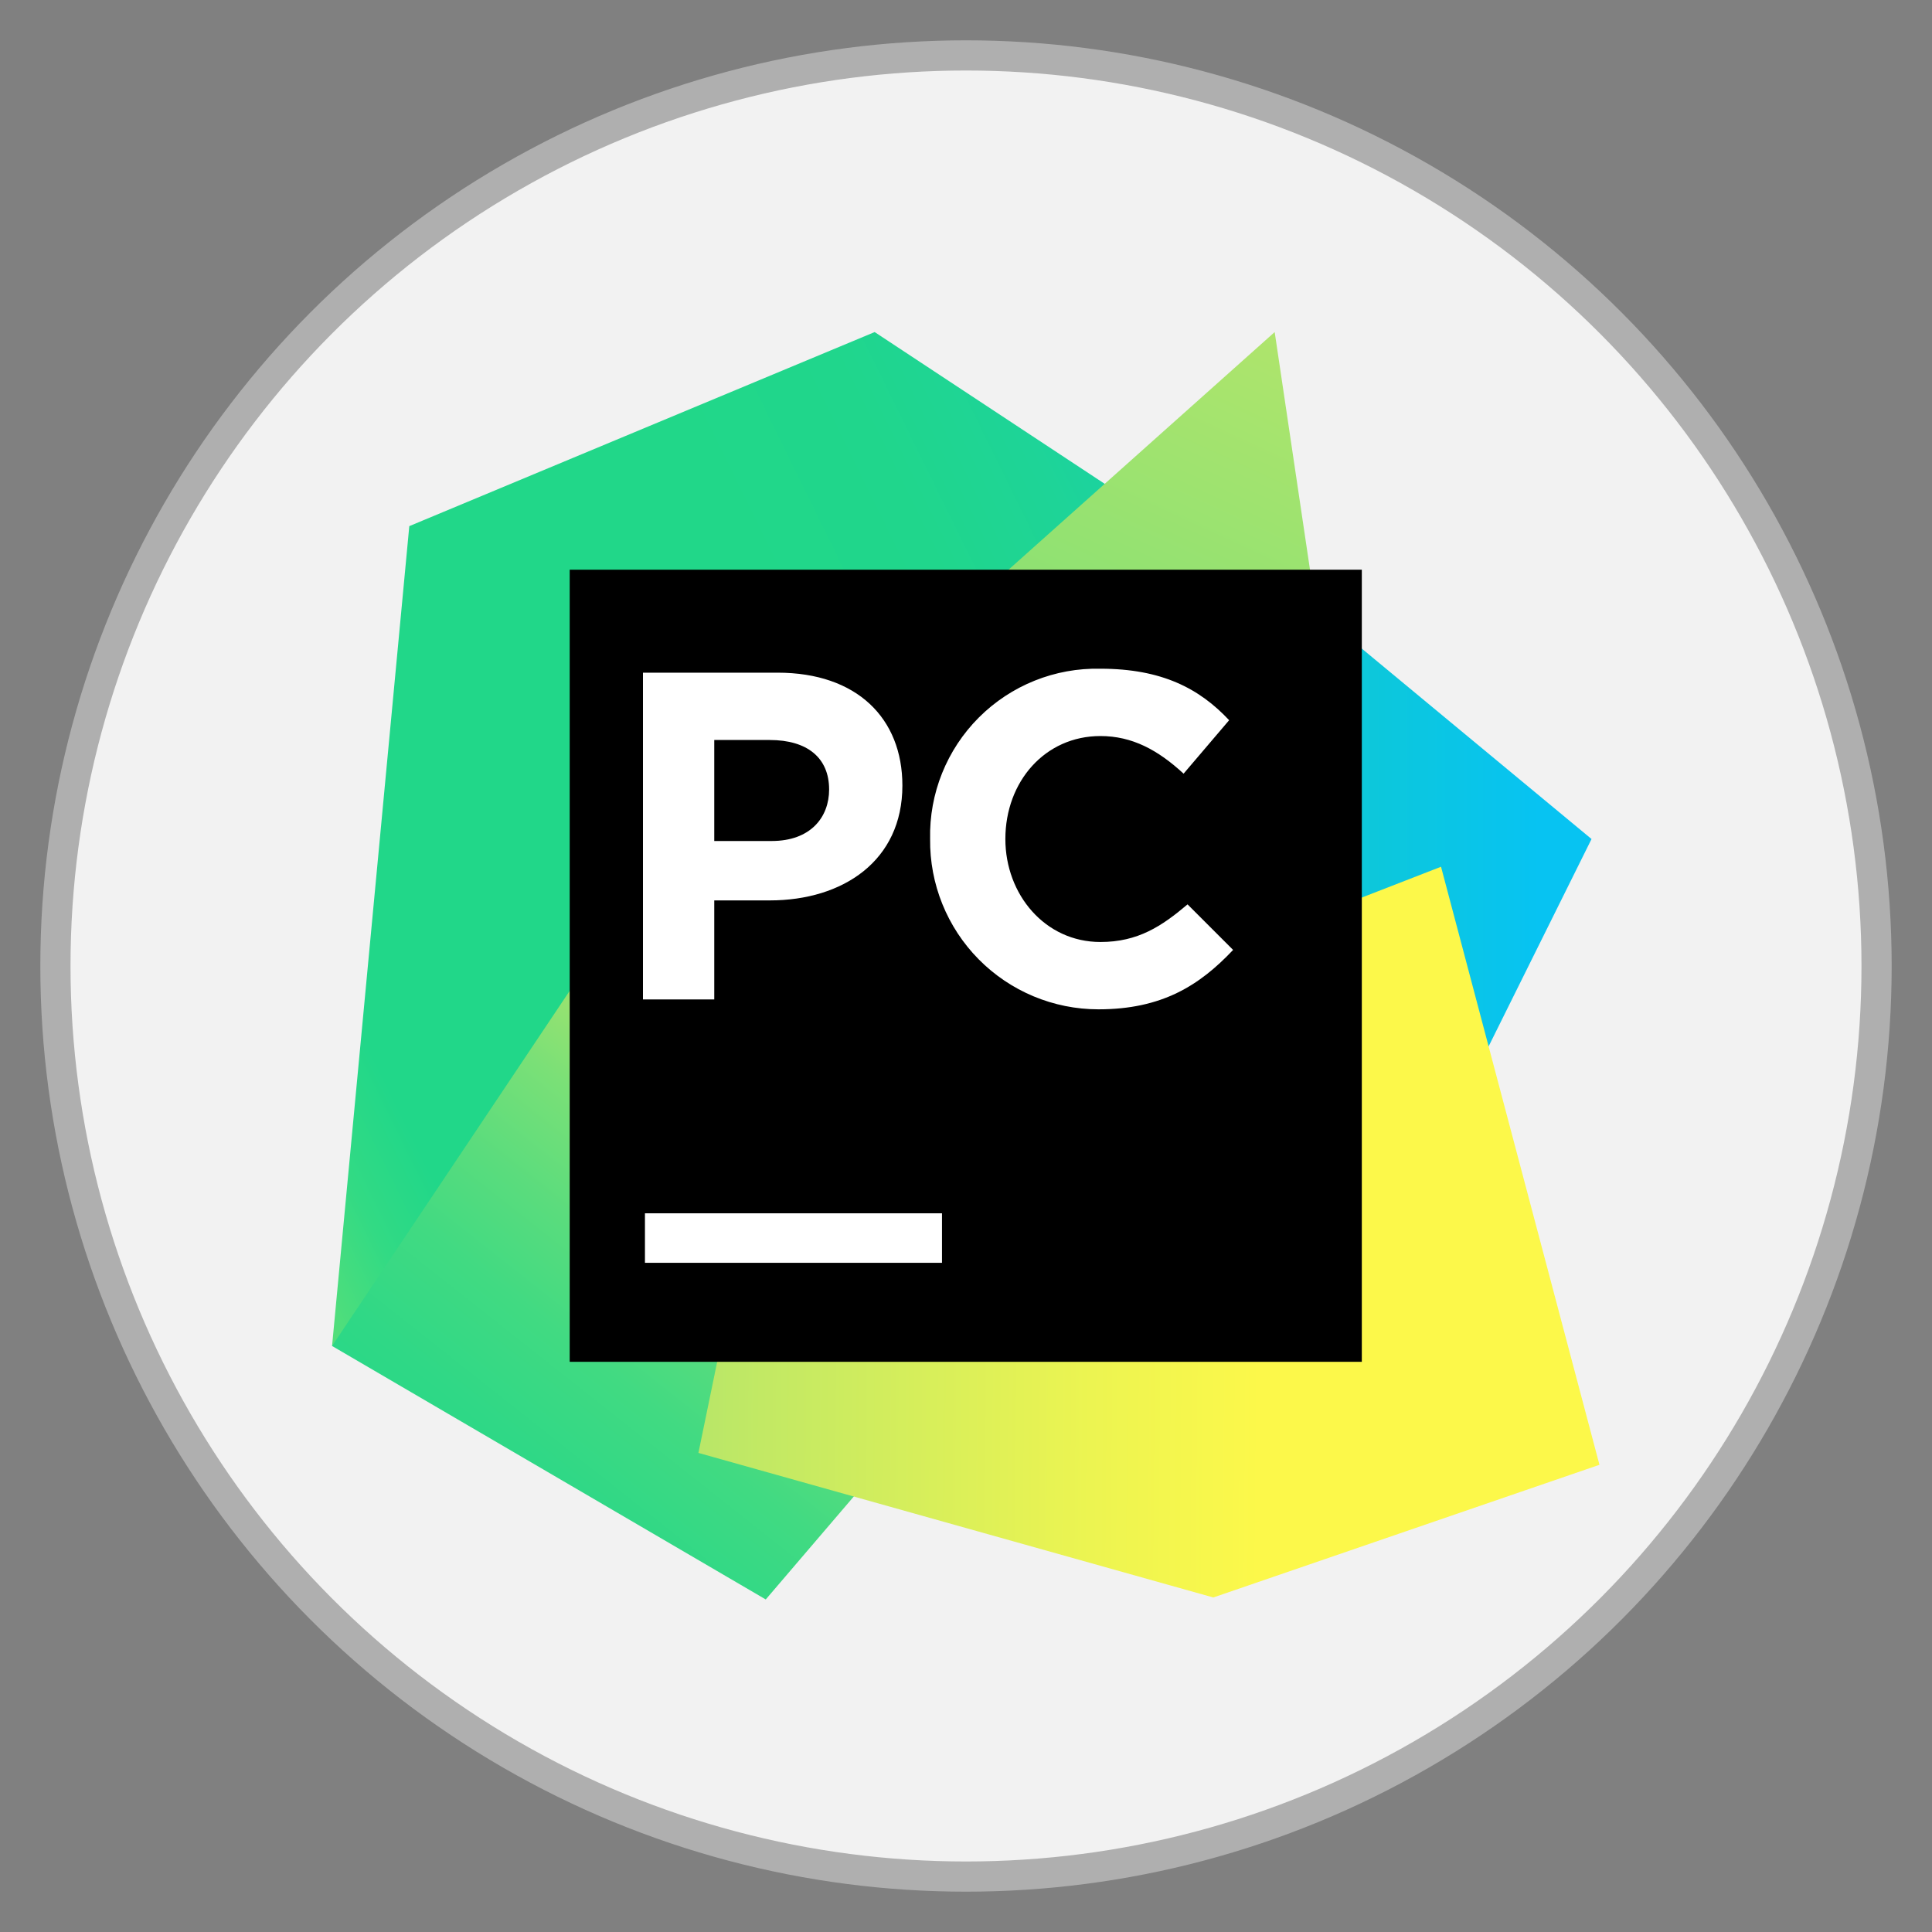 <?xml version="1.0" encoding="UTF-8" standalone="no"?>
<!-- Created with Inkscape (http://www.inkscape.org/) -->

<svg
   width="512"
   height="512"
   viewBox="0 0 512 512"
   version="1.1"
   id="svg1"
   xml:space="preserve"
   inkscape:version="1.4.2 (f4327f4, 2025-05-13)"
   sodipodi:docname="pycharm.svg"
   xmlns:inkscape="http://www.inkscape.org/namespaces/inkscape"
   xmlns:sodipodi="http://sodipodi.sourceforge.net/DTD/sodipodi-0.dtd"
   xmlns="http://www.w3.org/2000/svg"
   xmlns:svg="http://www.w3.org/2000/svg"><rect x="0" y="0" width="512" height="512" fill="#808080" stroke="none"/><sodipodi:namedview
     id="namedview1"
     pagecolor="#ffffff"
     bordercolor="#999999"
     borderopacity="1"
     inkscape:showpageshadow="2"
     inkscape:pageopacity="0"
     inkscape:pagecheckerboard="0"
     inkscape:deskcolor="#d1d1d1"
     inkscape:document-units="px"
     showgrid="false"
     inkscape:zoom="1"
     inkscape:cx="313"
     inkscape:cy="277.5"
     inkscape:window-width="1920"
     inkscape:window-height="1001"
     inkscape:window-x="-9"
     inkscape:window-y="-9"
     inkscape:window-maximized="1"
     inkscape:current-layer="layer1"><inkscape:grid
       id="grid1"
       units="mm"
       originx="0"
       originy="0"
       spacingx="1"
       spacingy="1"
       empcolor="#0099e5"
       empopacity="0.302"
       color="#0099e5"
       opacity="0.149"
       empspacing="5"
       enabled="true"
       visible="false" /></sodipodi:namedview><defs
     id="defs1"><inkscape:path-effect
       effect="fillet_chamfer"
       id="path-effect1"
       is_visible="true"
       lpeversion="1"
       nodesatellites_param="F,0,0,1,0,2.257,0,1 @ F,0,0,1,0,2.608,0,1 @ F,0,0,1,0,2.6,0,1 @ F,0,0,1,0,3.008,0,1 @ F,0,0,1,0,2.252,0,1 @ F,0,0,1,0,2.801,0,1"
       radius="0"
       unit="px"
       method="auto"
       mode="F"
       chamfer_steps="1"
       flexible="false"
       use_knot_distance="true"
       apply_no_radius="true"
       apply_with_radius="true"
       only_selected="false"
       hide_knots="false" /><linearGradient
       x1="93.694"
       y1="96.402"
       x2="249.843"
       y2="96.402"
       id="linearGradient-1"
       gradientTransform="scale(0.976,1.025)"
       gradientUnits="userSpaceOnUse"><stop
         stop-color="#21D789"
         offset="0%"
         id="stop1" /><stop
         stop-color="#07C3F2"
         offset="100%"
         id="stop2" /></linearGradient><linearGradient
       x1="-99.363"
       y1="195.221"
       x2="247.822"
       y2="-14.023"
       id="linearGradient-2"
       gradientTransform="scale(0.904,1.107)"
       gradientUnits="userSpaceOnUse"><stop
         stop-color="#FCF84A"
         offset="1%"
         id="stop3" /><stop
         stop-color="#A7EB62"
         offset="11%"
         id="stop4" /><stop
         stop-color="#5FE077"
         offset="21%"
         id="stop5" /><stop
         stop-color="#32DA84"
         offset="27%"
         id="stop6" /><stop
         stop-color="#21D789"
         offset="31%"
         id="stop7" /><stop
         stop-color="#21D789"
         offset="58%"
         id="stop8" /><stop
         stop-color="#21D789"
         offset="60%"
         id="stop9" /><stop
         stop-color="#20D68C"
         offset="69%"
         id="stop10" /><stop
         stop-color="#1ED497"
         offset="76%"
         id="stop11" /><stop
         stop-color="#19D1A9"
         offset="83%"
         id="stop12" /><stop
         stop-color="#13CCC2"
         offset="90%"
         id="stop13" /><stop
         stop-color="#0BC6E1"
         offset="97%"
         id="stop14" /><stop
         stop-color="#07C3F2"
         offset="100%"
         id="stop15" /></linearGradient><linearGradient
       x1="42.853"
       y1="226.226"
       x2="108.525"
       y2="95.427"
       id="linearGradient-3"
       gradientTransform="scale(0.797,1.255)"
       gradientUnits="userSpaceOnUse"><stop
         stop-color="#21D789"
         offset="0%"
         id="stop16" /><stop
         stop-color="#24D788"
         offset="16%"
         id="stop17" /><stop
         stop-color="#2FD886"
         offset="30%"
         id="stop18" /><stop
         stop-color="#41DA82"
         offset="44%"
         id="stop19" /><stop
         stop-color="#5ADC7D"
         offset="56%"
         id="stop20" /><stop
         stop-color="#7AE077"
         offset="69%"
         id="stop21" /><stop
         stop-color="#A1E36E"
         offset="81%"
         id="stop22" /><stop
         stop-color="#CFE865"
         offset="93%"
         id="stop23" /><stop
         stop-color="#F1EB5E"
         offset="100%"
         id="stop24" /></linearGradient><linearGradient
       x1="91.822"
       y1="159.057"
       x2="192.913"
       y2="-13.358"
       id="linearGradient-4"
       gradientTransform="scale(1.126,0.888)"
       gradientUnits="userSpaceOnUse"><stop
         stop-color="#21D789"
         offset="0%"
         id="stop25" /><stop
         stop-color="#24D788"
         offset="6%"
         id="stop26" /><stop
         stop-color="#2FD886"
         offset="11%"
         id="stop27" /><stop
         stop-color="#41DA82"
         offset="16%"
         id="stop28" /><stop
         stop-color="#5ADD7D"
         offset="21%"
         id="stop29" /><stop
         stop-color="#79E077"
         offset="25%"
         id="stop30" /><stop
         stop-color="#7CE076"
         offset="26%"
         id="stop31" /><stop
         stop-color="#8CE173"
         offset="50%"
         id="stop32" /><stop
         stop-color="#B2E56B"
         offset="92%"
         id="stop33" /></linearGradient><linearGradient
       x1="284.766"
       y1="156.642"
       x2="49.373"
       y2="154.556"
       id="linearGradient-5"
       gradientTransform="scale(0.975,1.026)"
       gradientUnits="userSpaceOnUse"><stop
         stop-color="#FCF84A"
         offset="39%"
         id="stop34" /><stop
         stop-color="#ECF451"
         offset="54%"
         id="stop35" /><stop
         stop-color="#C2E964"
         offset="83%"
         id="stop36" /><stop
         stop-color="#B2E56B"
         offset="92%"
         id="stop37" /></linearGradient></defs><g
     inkscape:label="Layer 1"
     inkscape:groupmode="layer"
     id="layer1"><circle
       style="fill:#f2f2f2;fill-opacity:1;stroke:#afafaf;stroke-width:8;stroke-dasharray:none;stroke-opacity:1"
       id="path1"
       inkscape:label="background"
       cx="256"
       cy="256"
       r="241.313" /><g
       id="g41"
       transform="matrix(1.312,0,0,1.312,88,88)"><polygon
         fill="url(#linearGradient-1)"
         points="179.6,40.4 254.4,102.4 227.2,157.2 182.4,144.8 143.2,144.8 "
         id="polygon37"
         style="fill:url(#linearGradient-1)" /><polygon
         fill="url(#linearGradient-2)"
         points="15.6,39.2 109.6,0 167.2,38 104,80.8 89.6,157.2 88.4,183.6 51.6,199.2 0,204.8 "
         id="polygon38"
         style="fill:url(#linearGradient-2)" /><polygon
         fill="url(#linearGradient-3)"
         points="104,80.8 111.2,228.4 87.6,256 0,204.8 72,97.2 "
         id="polygon39"
         style="fill:url(#linearGradient-3)" /><polygon
         fill="url(#linearGradient-4)"
         points="190.4,0 200.8,70 112,70 "
         id="polygon40"
         style="fill:url(#linearGradient-4)" /><polygon
         fill="url(#linearGradient-5)"
         points="179.6,64 173.6,127.6 224,108 256,228.8 178,255.6 74,226.4 104,80.8 116,70 "
         id="polygon41"
         style="fill:url(#linearGradient-5)" /><rect
         fill="#000000"
         x="48"
         y="48"
         width="160"
         height="160"
         id="rect41" /><path
         d="m 63.2,178 h 60 v 10 h -60 z M 62.8,68.8 H 90 c 16,0 25.2,9.2 25.2,22.8 0,15.2 -12,23.2 -26.8,23.2 H 77.2 v 20 H 62.8 Z m 37.6,23.6 c 0,-6.4 -4.4,-10 -12,-10 H 77.2 v 20.4 h 11.6 c 7.86,0 11.6,-4.8 11.6,-10.4 z m 20.4,10 c -0.204,-9.185 3.354,-18.053 9.85,-24.55 C 137.147,71.354 146.015,67.796 155.2,68 c 12.4,0 20,4 26,10.4 L 172,89.2 c -5.2,-4.8 -10.4,-7.6 -16.8,-7.6 -11.2,0 -19.2,9.2 -19.2,20.8 0,11.2 8,20.8 19.2,20.8 7.6,0 12.4,-3.2 17.6,-7.6 l 9.2,9.2 c -6.8,7.2 -14.4,12 -27.2,12 -9.087,6.3e-4 -17.796,-3.636 -24.184,-10.099 C 124.228,120.238 120.693,111.486 120.8,102.4 Z"
         fill="#ffffff"
         id="path41" /></g></g></svg>
